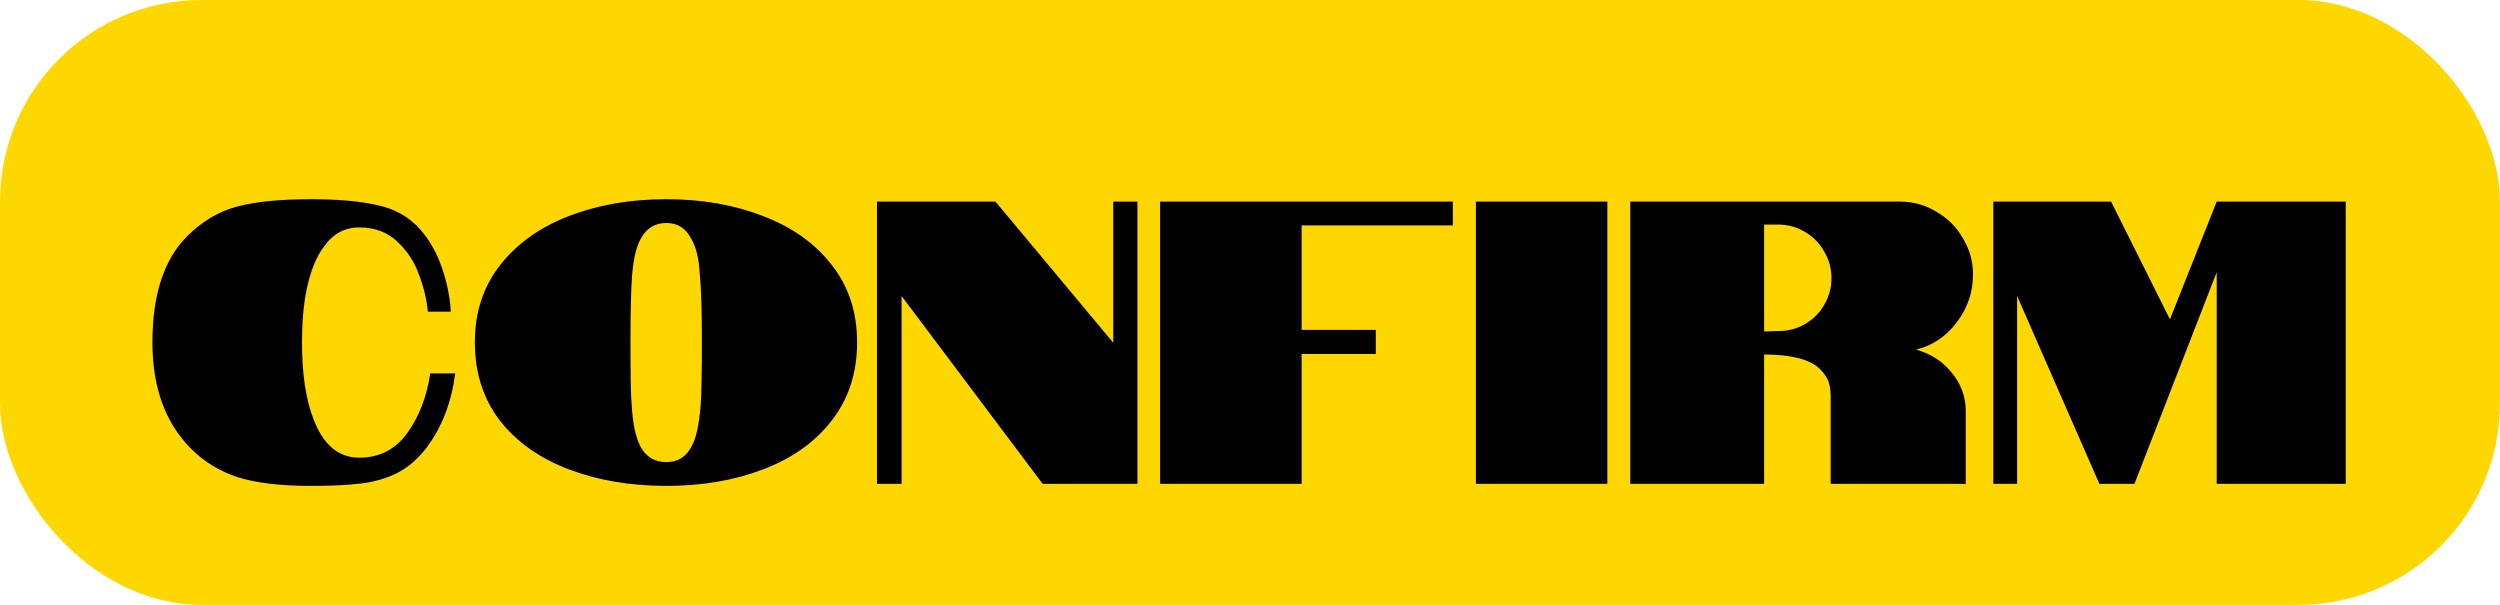 <svg width="124" height="30" viewBox="0 0 124 30" fill="none" xmlns="http://www.w3.org/2000/svg">
<rect width="124" height="30" rx="10" fill="#FFD700"/>
<path d="M17.82 22.7C18.82 22.7 19.613 22.293 20.2 21.48C20.787 20.667 21.167 19.68 21.34 18.52H22.58C22.393 19.96 21.92 21.187 21.16 22.2C20.733 22.76 20.247 23.18 19.7 23.46C19.167 23.727 18.573 23.9 17.92 23.98C17.28 24.06 16.44 24.1 15.4 24.1C13.933 24.1 12.74 23.96 11.82 23.68C10.913 23.387 10.133 22.913 9.48 22.26C8.2 20.98 7.56 19.22 7.56 16.98C7.56 14.62 8.133 12.867 9.28 11.72C10.027 10.973 10.86 10.48 11.78 10.24C12.7 10 13.907 9.88 15.4 9.88C16.773 9.88 17.887 9.98 18.74 10.18C19.607 10.367 20.313 10.773 20.86 11.4C21.313 11.92 21.667 12.547 21.92 13.28C22.173 14.013 22.32 14.74 22.36 15.46H21.22C21.167 14.86 21.02 14.247 20.78 13.62C20.553 12.98 20.193 12.433 19.7 11.98C19.207 11.513 18.58 11.28 17.82 11.28C17.1 11.28 16.52 11.593 16.08 12.22C15.693 12.713 15.4 13.44 15.2 14.4C15.053 15.133 14.98 15.993 14.98 16.98C14.98 18.54 15.167 19.8 15.54 20.76C16.02 22.053 16.78 22.7 17.82 22.7ZM33.053 24.1C31.266 24.1 29.653 23.827 28.213 23.28C26.773 22.733 25.633 21.927 24.793 20.86C23.966 19.78 23.553 18.487 23.553 16.98C23.553 15.487 23.973 14.207 24.813 13.14C25.653 12.073 26.786 11.267 28.213 10.72C29.653 10.16 31.266 9.88 33.053 9.88C34.826 9.88 36.426 10.16 37.853 10.72C39.293 11.267 40.426 12.073 41.253 13.14C42.093 14.207 42.513 15.487 42.513 16.98C42.513 18.487 42.093 19.78 41.253 20.86C40.426 21.927 39.293 22.733 37.853 23.28C36.426 23.827 34.826 24.1 33.053 24.1ZM33.053 22.92C33.613 22.92 34.026 22.667 34.293 22.16C34.52 21.773 34.673 21.087 34.753 20.1C34.793 19.58 34.813 18.54 34.813 16.98C34.813 15.407 34.779 14.293 34.713 13.64C34.673 12.84 34.526 12.233 34.273 11.82C34.006 11.313 33.599 11.06 33.053 11.06C32.493 11.06 32.073 11.313 31.793 11.82C31.566 12.22 31.419 12.827 31.353 13.64C31.299 14.333 31.273 15.447 31.273 16.98C31.273 18.713 31.293 19.753 31.333 20.1C31.386 21.02 31.533 21.707 31.773 22.16C32.053 22.667 32.48 22.92 33.053 22.92ZM43.498 10H49.377L55.218 17V10H56.417V24H51.718L44.718 14.68V24H43.498V10ZM57.541 10H72.061V11.18H64.561V16.36H68.24V17.56H64.561V24H57.541V10ZM73.204 10H79.725V24H73.204V10ZM80.861 10H94.241C94.894 10 95.494 10.167 96.041 10.5C96.601 10.82 97.041 11.26 97.361 11.82C97.694 12.367 97.861 12.967 97.861 13.62C97.861 14.487 97.594 15.273 97.061 15.98C96.527 16.687 95.854 17.14 95.041 17.34C95.761 17.54 96.347 17.92 96.801 18.48C97.267 19.04 97.501 19.673 97.501 20.38V24H90.801V19.66C90.801 19.233 90.721 18.9 90.561 18.66C90.374 18.38 90.161 18.173 89.921 18.04C89.654 17.893 89.354 17.787 89.021 17.72C88.674 17.653 88.347 17.613 88.041 17.6L87.501 17.58V24H80.861V10ZM88.201 16.42C88.681 16.42 89.121 16.307 89.521 16.08C89.934 15.84 90.254 15.52 90.481 15.12C90.721 14.707 90.841 14.267 90.841 13.8C90.841 13.32 90.721 12.88 90.481 12.48C90.254 12.067 89.934 11.74 89.521 11.5C89.121 11.26 88.681 11.14 88.201 11.14H87.501V16.44L88.201 16.42ZM100.049 14.68V24H98.869V10H104.709L107.629 15.84L109.949 10H116.349V24H109.949V13.5L105.869 24H104.129L100.049 14.68Z" fill="black"/>
</svg>
